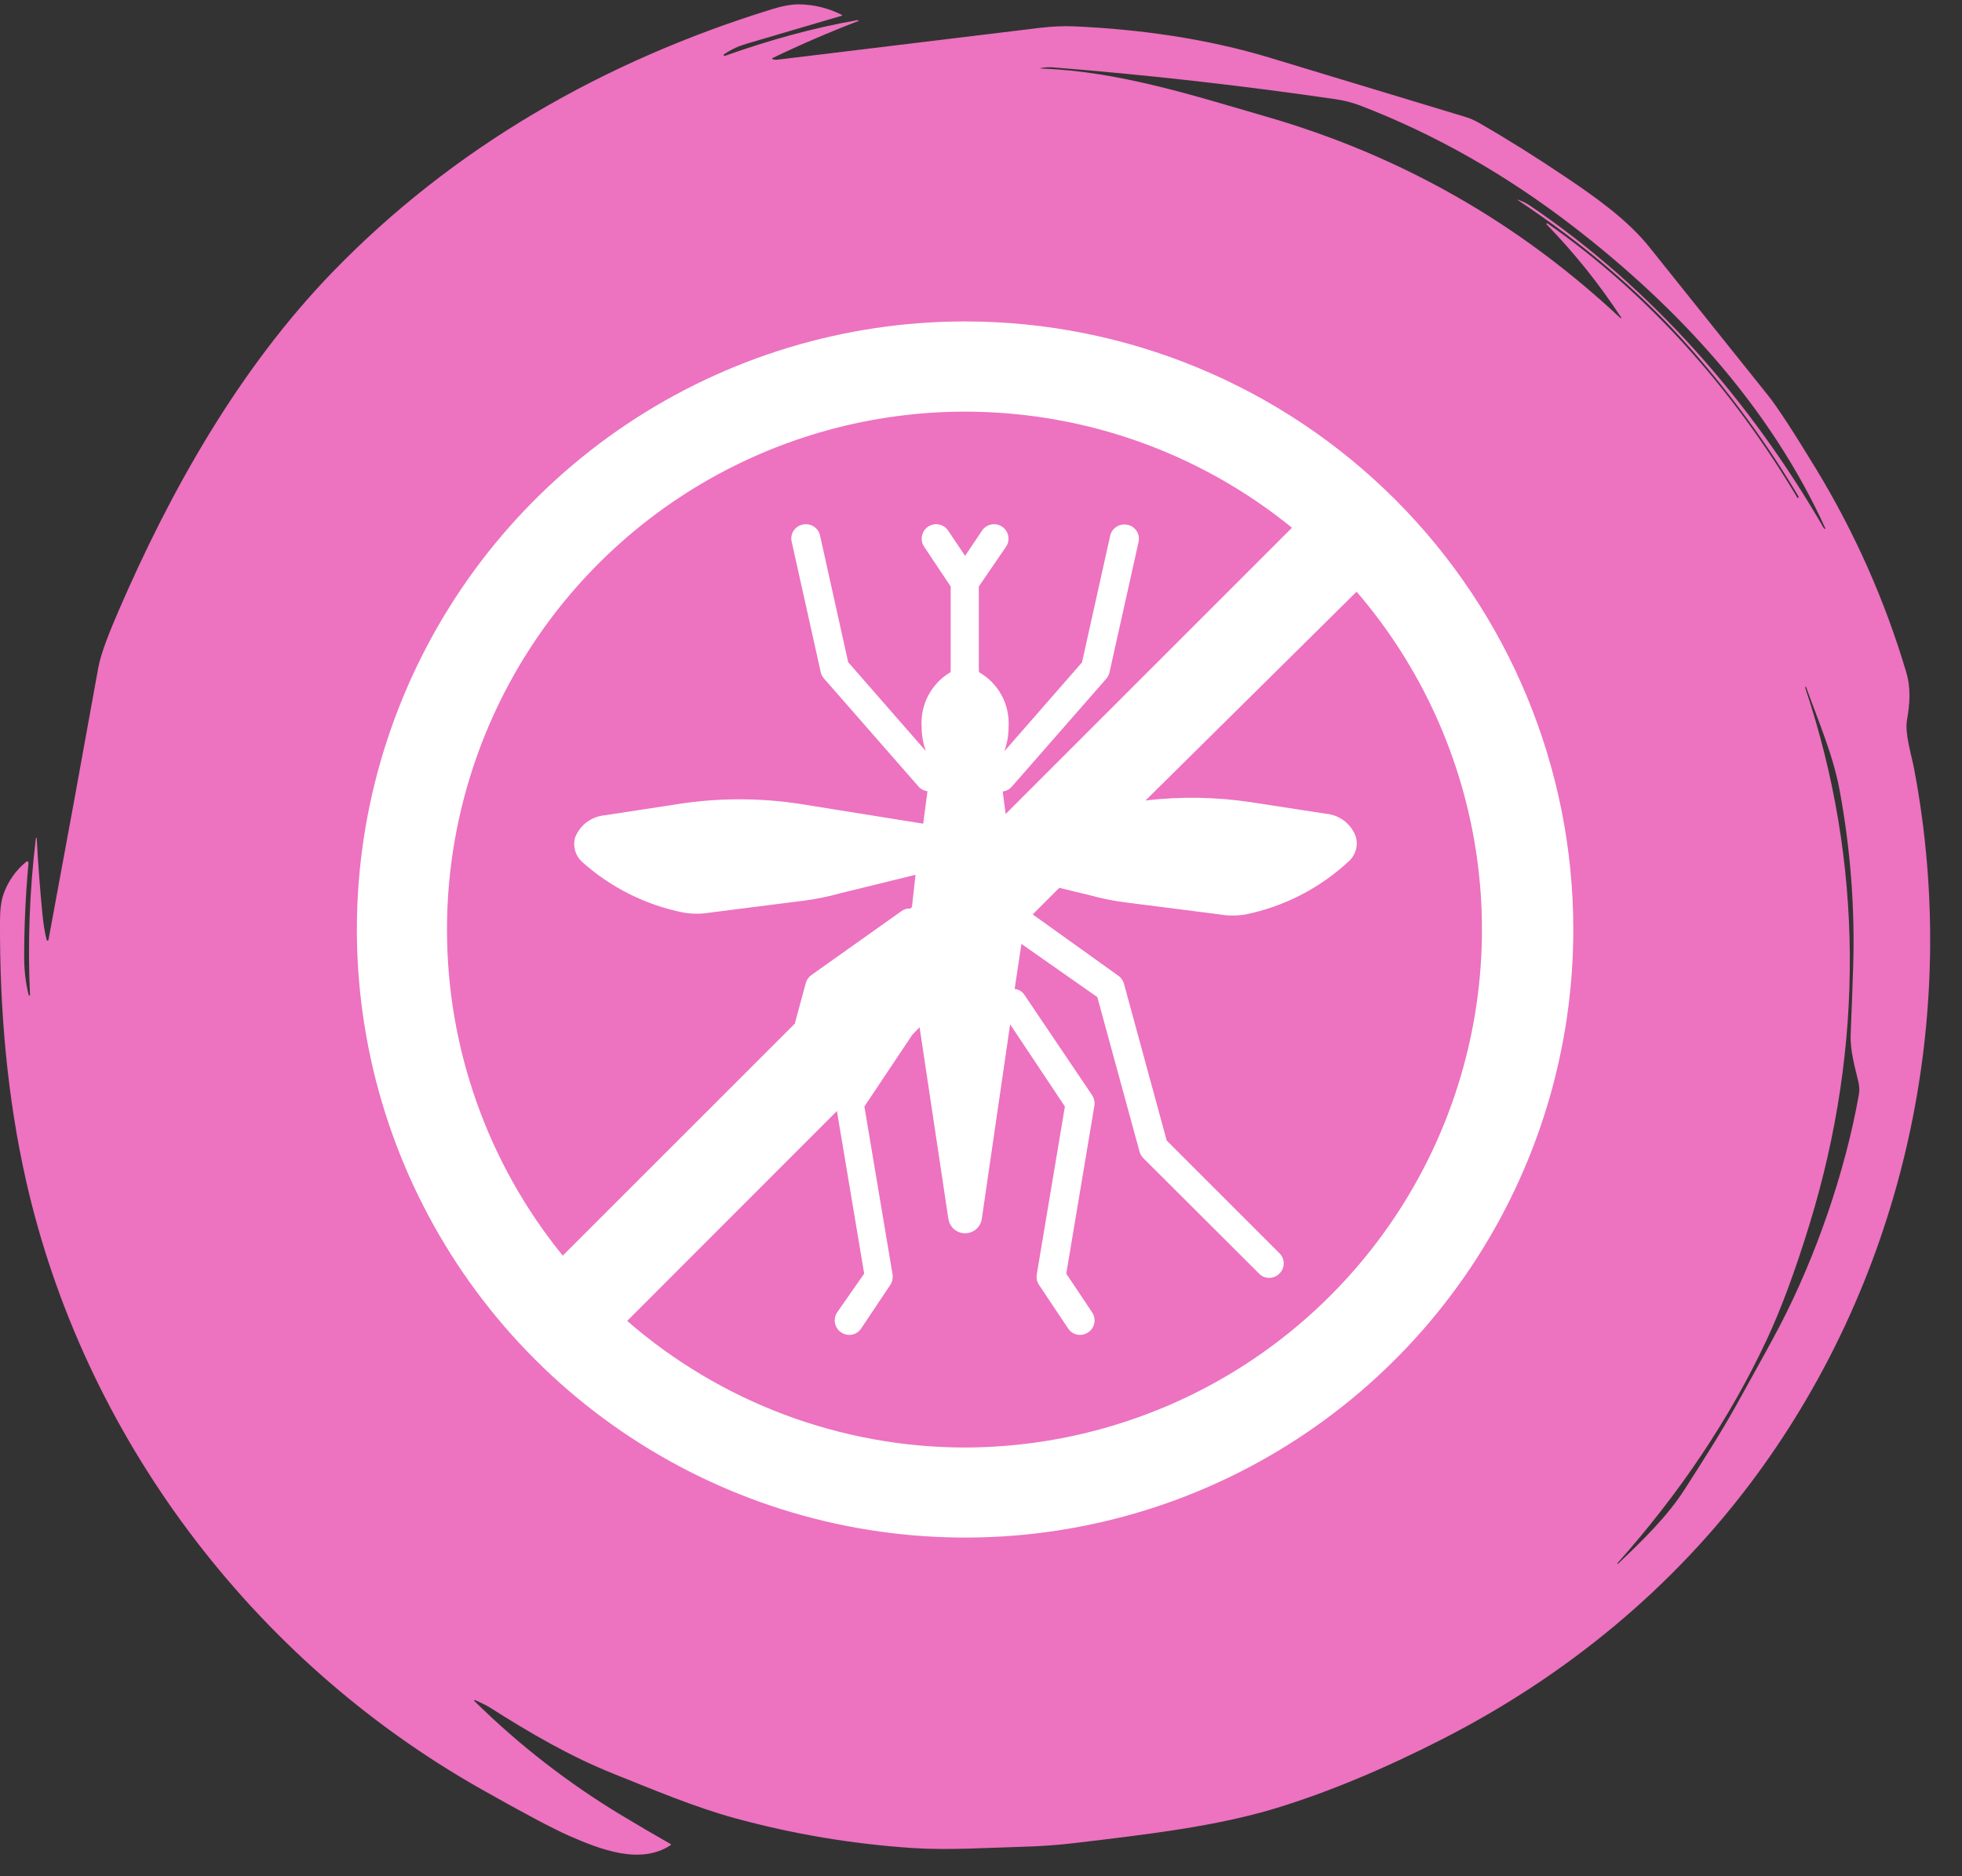 <svg width="46" height="44" viewBox="0 0 46 44" fill="none" xmlns="http://www.w3.org/2000/svg">
<rect x="0" y="0" width="46" height="44" fill="#333333" stroke="none"/>
<path d="M11.138 39.869C11.135 39.867 11.132 39.867 11.128 39.867C11.125 39.868 11.122 39.87 11.12 39.873C11.118 39.875 11.117 39.879 11.118 39.882C11.118 39.885 11.12 39.888 11.122 39.891C12.171 40.925 13.326 41.821 14.588 42.58C14.961 42.805 15.337 43.025 15.716 43.241C15.735 43.252 15.735 43.263 15.717 43.275C15.011 43.735 14.086 43.378 13.338 43.049C12.956 42.881 12.27 42.516 11.28 41.956C5.899 38.916 1.958 33.664 0.608 27.676C0.176 25.759 -0.011 23.721 0 21.574C0.002 21.321 0.029 21.119 0.082 20.969C0.189 20.667 0.367 20.413 0.617 20.207C0.622 20.203 0.628 20.2 0.634 20.2C0.64 20.199 0.646 20.2 0.652 20.203C0.657 20.206 0.661 20.21 0.664 20.216C0.667 20.221 0.668 20.227 0.668 20.234C0.6 20.993 0.566 21.734 0.567 22.457C0.567 22.757 0.602 23.049 0.672 23.336C0.673 23.339 0.675 23.342 0.679 23.345C0.682 23.347 0.685 23.347 0.689 23.347C0.693 23.346 0.696 23.344 0.699 23.341C0.701 23.338 0.703 23.335 0.703 23.331C0.647 22.102 0.693 20.877 0.841 19.657C0.841 19.655 0.842 19.652 0.844 19.65C0.846 19.649 0.849 19.648 0.851 19.648C0.854 19.648 0.857 19.649 0.858 19.651C0.86 19.653 0.861 19.655 0.861 19.658C0.892 20.25 0.937 20.844 0.995 21.44C1.019 21.681 1.052 21.883 1.095 22.045C1.097 22.05 1.099 22.054 1.103 22.056C1.107 22.059 1.112 22.061 1.116 22.06C1.121 22.06 1.126 22.058 1.129 22.055C1.133 22.052 1.135 22.048 1.136 22.043C1.532 19.914 1.922 17.784 2.305 15.654C2.37 15.296 2.595 14.756 2.772 14.344C4.002 11.491 5.606 8.652 7.775 6.403C10.63 3.444 14.179 1.426 18.101 0.215C18.354 0.137 18.568 0.099 18.744 0.102C19.088 0.108 19.417 0.189 19.732 0.346C19.752 0.356 19.751 0.364 19.729 0.371C18.982 0.59 18.236 0.81 17.489 1.03C17.301 1.086 17.13 1.167 16.979 1.272C16.974 1.275 16.97 1.279 16.968 1.284C16.967 1.29 16.967 1.296 16.97 1.3C16.972 1.305 16.977 1.309 16.982 1.311C16.987 1.313 16.993 1.312 16.998 1.309C18.01 0.949 19.064 0.652 20.112 0.471C20.115 0.47 20.118 0.471 20.121 0.473C20.124 0.474 20.125 0.477 20.126 0.48C20.127 0.483 20.127 0.486 20.126 0.489C20.124 0.492 20.122 0.494 20.119 0.495C19.439 0.756 18.77 1.045 18.114 1.361C18.111 1.363 18.109 1.365 18.107 1.367C18.106 1.37 18.105 1.373 18.105 1.376C18.106 1.379 18.107 1.382 18.109 1.384C18.111 1.387 18.113 1.388 18.116 1.389C18.154 1.401 18.197 1.404 18.244 1.398C20.293 1.15 22.342 0.901 24.391 0.652C24.67 0.619 24.936 0.607 25.187 0.618C26.729 0.687 28.289 0.906 29.769 1.353C31.296 1.814 32.824 2.277 34.351 2.74C34.463 2.774 34.57 2.821 34.672 2.879C35.33 3.257 36.007 3.681 36.702 4.149C37.401 4.619 38.149 5.145 38.671 5.796C39.599 6.955 40.526 8.114 41.453 9.273C41.67 9.544 42.044 10.118 42.577 10.994C43.486 12.491 44.191 14.078 44.69 15.755C44.807 16.147 44.776 16.5 44.71 16.889C44.655 17.207 44.815 17.699 44.876 18.023C45.979 23.826 44.644 29.895 41.161 34.622C39.236 37.235 36.719 39.299 33.838 40.773C32.44 41.489 31.134 42.031 29.922 42.402C28.527 42.827 26.956 43.013 25.175 43.224C24.799 43.269 24.414 43.296 24.019 43.307C23.152 43.332 22.242 43.393 21.408 43.339C19.99 43.246 18.595 43.012 17.225 42.637C16.274 42.376 15.321 41.971 14.392 41.6C13.366 41.191 12.406 40.629 11.479 40.039C11.375 39.972 11.249 39.924 11.138 39.869ZM36.262 5.263C36.259 5.26 36.258 5.256 36.258 5.253C36.258 5.249 36.259 5.245 36.262 5.243C36.264 5.24 36.267 5.238 36.271 5.237C36.275 5.236 36.278 5.237 36.282 5.239C38.687 6.923 40.632 9.143 42.137 11.667C42.144 11.68 42.153 11.681 42.164 11.671C42.172 11.665 42.173 11.655 42.166 11.642C41.444 10.426 40.598 9.267 39.628 8.165C38.432 6.809 37.085 5.693 35.582 4.689C35.582 4.689 35.581 4.688 35.581 4.687C35.581 4.685 35.581 4.684 35.581 4.683C35.582 4.682 35.583 4.682 35.584 4.681C35.585 4.681 35.586 4.681 35.587 4.681C35.701 4.724 35.793 4.769 35.862 4.816C38.715 6.744 41.043 9.408 42.763 12.391C42.764 12.392 42.765 12.393 42.766 12.394L42.786 12.4C42.798 12.404 42.801 12.4 42.795 12.389C41.506 9.557 39.366 7.227 36.897 5.32C35.312 4.096 33.641 3.147 31.885 2.473C31.708 2.406 31.521 2.357 31.323 2.328C29.119 2.006 26.907 1.756 24.686 1.58C24.599 1.573 24.512 1.577 24.426 1.592C24.377 1.601 24.377 1.606 24.427 1.608C26.234 1.675 27.973 2.238 29.696 2.737C32.841 3.647 35.607 5.222 37.993 7.461C37.995 7.463 37.997 7.464 38 7.464C38.003 7.463 38.005 7.463 38.007 7.461C38.009 7.459 38.011 7.457 38.011 7.454C38.012 7.452 38.011 7.449 38.01 7.447C37.497 6.663 36.914 5.935 36.262 5.263ZM42.325 16.134C43.702 20.236 43.698 24.552 42.434 28.682C42.095 29.791 41.756 30.707 41.416 31.431C40.554 33.267 39.389 35.01 37.922 36.658C37.918 36.662 37.917 36.666 37.918 36.669C37.919 36.672 37.92 36.673 37.922 36.675C37.926 36.677 37.932 36.676 37.938 36.67C38.495 36.14 39.081 35.577 39.498 34.926C39.916 34.272 40.332 33.628 40.712 32.946C41.24 31.998 41.581 31.376 41.734 31.08C42.569 29.473 43.258 27.497 43.581 25.676C43.599 25.578 43.595 25.478 43.572 25.377C43.486 25.009 43.374 24.634 43.39 24.251C43.411 23.739 43.43 23.227 43.447 22.715C43.493 21.299 43.386 19.897 43.126 18.508C42.975 17.701 42.624 16.889 42.345 16.113C42.34 16.1 42.335 16.099 42.328 16.111C42.324 16.118 42.323 16.126 42.325 16.134Z" fill="#ED72C0"/>
<path d="M22.627 7.538C19.807 7.538 17.05 8.374 14.705 9.941C12.36 11.508 10.532 13.735 9.453 16.341C8.373 18.947 8.091 21.814 8.641 24.58C9.191 27.346 10.55 29.887 12.544 31.881C14.538 33.876 17.079 35.234 19.845 35.784C22.611 36.334 25.479 36.052 28.084 34.973C30.69 33.893 32.917 32.066 34.484 29.721C36.051 27.375 36.887 24.619 36.887 21.798C36.887 18.016 35.385 14.389 32.711 11.715C30.036 9.04 26.409 7.538 22.627 7.538ZM10.48 21.798C10.48 19.502 11.132 17.253 12.358 15.312C13.585 13.371 15.336 11.817 17.41 10.831C19.483 9.845 21.794 9.467 24.074 9.74C26.354 10.013 28.509 10.927 30.291 12.376L23.578 19.089L23.509 18.561C23.591 18.552 23.667 18.512 23.721 18.45L25.939 15.915C25.976 15.872 26.001 15.822 26.013 15.767L26.694 12.709C26.704 12.665 26.705 12.62 26.698 12.576C26.69 12.533 26.674 12.491 26.649 12.453C26.625 12.416 26.594 12.384 26.557 12.358C26.52 12.333 26.479 12.316 26.435 12.307C26.348 12.288 26.256 12.304 26.18 12.351C26.104 12.399 26.05 12.474 26.029 12.561L25.368 15.534L23.546 17.62C23.613 17.436 23.647 17.241 23.647 17.045C23.662 16.787 23.605 16.53 23.482 16.303C23.359 16.076 23.174 15.889 22.949 15.761C22.955 15.737 22.955 15.712 22.949 15.687V13.754L23.588 12.82C23.638 12.745 23.656 12.653 23.638 12.565C23.62 12.477 23.568 12.399 23.493 12.35C23.419 12.3 23.327 12.282 23.239 12.3C23.151 12.318 23.073 12.37 23.023 12.445L22.627 13.036L22.231 12.445C22.206 12.408 22.175 12.376 22.138 12.351C22.101 12.326 22.059 12.309 22.016 12.3C21.972 12.291 21.927 12.291 21.884 12.299C21.84 12.308 21.798 12.325 21.761 12.35C21.724 12.374 21.692 12.406 21.667 12.443C21.642 12.48 21.625 12.521 21.616 12.565C21.607 12.608 21.607 12.653 21.616 12.697C21.624 12.741 21.641 12.783 21.666 12.82L22.289 13.754V15.687C22.286 15.712 22.286 15.737 22.289 15.761C22.067 15.891 21.886 16.079 21.766 16.306C21.645 16.533 21.591 16.789 21.608 17.045C21.608 17.239 21.642 17.432 21.708 17.615L19.886 15.529L19.226 12.556C19.216 12.512 19.198 12.471 19.172 12.435C19.146 12.399 19.113 12.368 19.075 12.344C19.038 12.321 18.995 12.305 18.951 12.298C18.908 12.29 18.863 12.292 18.819 12.302C18.776 12.311 18.734 12.328 18.697 12.353C18.66 12.378 18.629 12.411 18.605 12.448C18.581 12.485 18.564 12.527 18.557 12.571C18.549 12.615 18.55 12.66 18.561 12.703L19.242 15.761C19.253 15.816 19.279 15.867 19.316 15.909L21.534 18.444C21.588 18.507 21.663 18.547 21.745 18.555L21.645 19.316L18.745 18.851C17.812 18.709 16.863 18.709 15.93 18.851L14.177 19.12C14.023 19.134 13.876 19.191 13.752 19.284C13.629 19.378 13.535 19.504 13.48 19.649C13.454 19.749 13.456 19.855 13.486 19.955C13.515 20.054 13.572 20.144 13.649 20.214C14.322 20.816 15.144 21.227 16.031 21.402C16.233 21.436 16.441 21.436 16.643 21.402L18.883 21.117C19.159 21.08 19.433 21.023 19.701 20.948L21.465 20.515L21.381 21.27L21.344 21.307C21.27 21.3 21.197 21.321 21.138 21.365L19.025 22.865C18.961 22.91 18.915 22.975 18.893 23.05L18.634 24.006L13.194 29.446C11.437 27.285 10.478 24.584 10.48 21.798ZM22.627 33.946C19.715 33.944 16.902 32.889 14.705 30.977L19.622 26.055L20.261 29.868L19.627 30.777C19.603 30.814 19.585 30.855 19.577 30.899C19.568 30.943 19.568 30.988 19.577 31.032C19.586 31.075 19.603 31.117 19.628 31.154C19.653 31.191 19.685 31.222 19.722 31.247C19.779 31.284 19.845 31.304 19.913 31.305C19.968 31.305 20.023 31.291 20.072 31.264C20.121 31.237 20.162 31.199 20.192 31.152L20.874 30.132C20.92 30.06 20.939 29.974 20.927 29.889L20.266 25.949L21.391 24.265L21.56 24.09L22.236 28.59C22.252 28.683 22.299 28.767 22.371 28.828C22.442 28.888 22.533 28.922 22.627 28.922C22.721 28.922 22.812 28.888 22.884 28.828C22.955 28.767 23.003 28.683 23.018 28.59L23.683 24.022L24.967 25.949L24.307 29.889C24.294 29.974 24.313 30.06 24.36 30.132L25.041 31.152C25.071 31.199 25.112 31.237 25.161 31.264C25.21 31.291 25.265 31.305 25.321 31.305C25.389 31.304 25.454 31.284 25.511 31.247C25.548 31.222 25.58 31.191 25.605 31.154C25.63 31.117 25.647 31.075 25.656 31.032C25.665 30.988 25.665 30.943 25.657 30.899C25.648 30.855 25.631 30.814 25.606 30.777L24.999 29.868L25.659 25.928C25.671 25.843 25.652 25.757 25.606 25.685L24.021 23.335C23.997 23.295 23.962 23.261 23.922 23.236C23.882 23.212 23.836 23.197 23.789 23.192L23.948 22.136L25.727 23.383L26.715 27C26.729 27.058 26.759 27.111 26.8 27.154L29.52 29.868C29.551 29.9 29.587 29.925 29.628 29.942C29.669 29.959 29.713 29.968 29.757 29.968C29.802 29.968 29.845 29.959 29.886 29.942C29.927 29.925 29.964 29.9 29.995 29.868C30.027 29.837 30.053 29.8 30.071 29.759C30.088 29.717 30.098 29.673 30.098 29.628C30.098 29.583 30.088 29.539 30.071 29.497C30.053 29.456 30.027 29.419 29.995 29.388L27.354 26.747L26.351 23.066C26.329 22.991 26.283 22.925 26.219 22.881L24.212 21.444L24.835 20.821L25.537 20.99C25.808 21.066 26.083 21.123 26.361 21.159L28.595 21.444C28.798 21.479 29.005 21.479 29.208 21.444C30.104 21.26 30.933 20.834 31.606 20.214C31.691 20.142 31.754 20.047 31.786 19.94C31.818 19.833 31.818 19.718 31.785 19.612C31.73 19.467 31.636 19.341 31.513 19.247C31.389 19.154 31.242 19.097 31.088 19.083L29.34 18.814C28.518 18.689 27.683 18.675 26.858 18.772L31.806 13.876C33.321 15.636 34.299 17.794 34.625 20.094C34.951 22.394 34.611 24.738 33.645 26.851C32.679 28.963 31.127 30.754 29.175 32.011C27.222 33.269 24.95 33.94 22.627 33.946Z" fill="white"/>
</svg>
